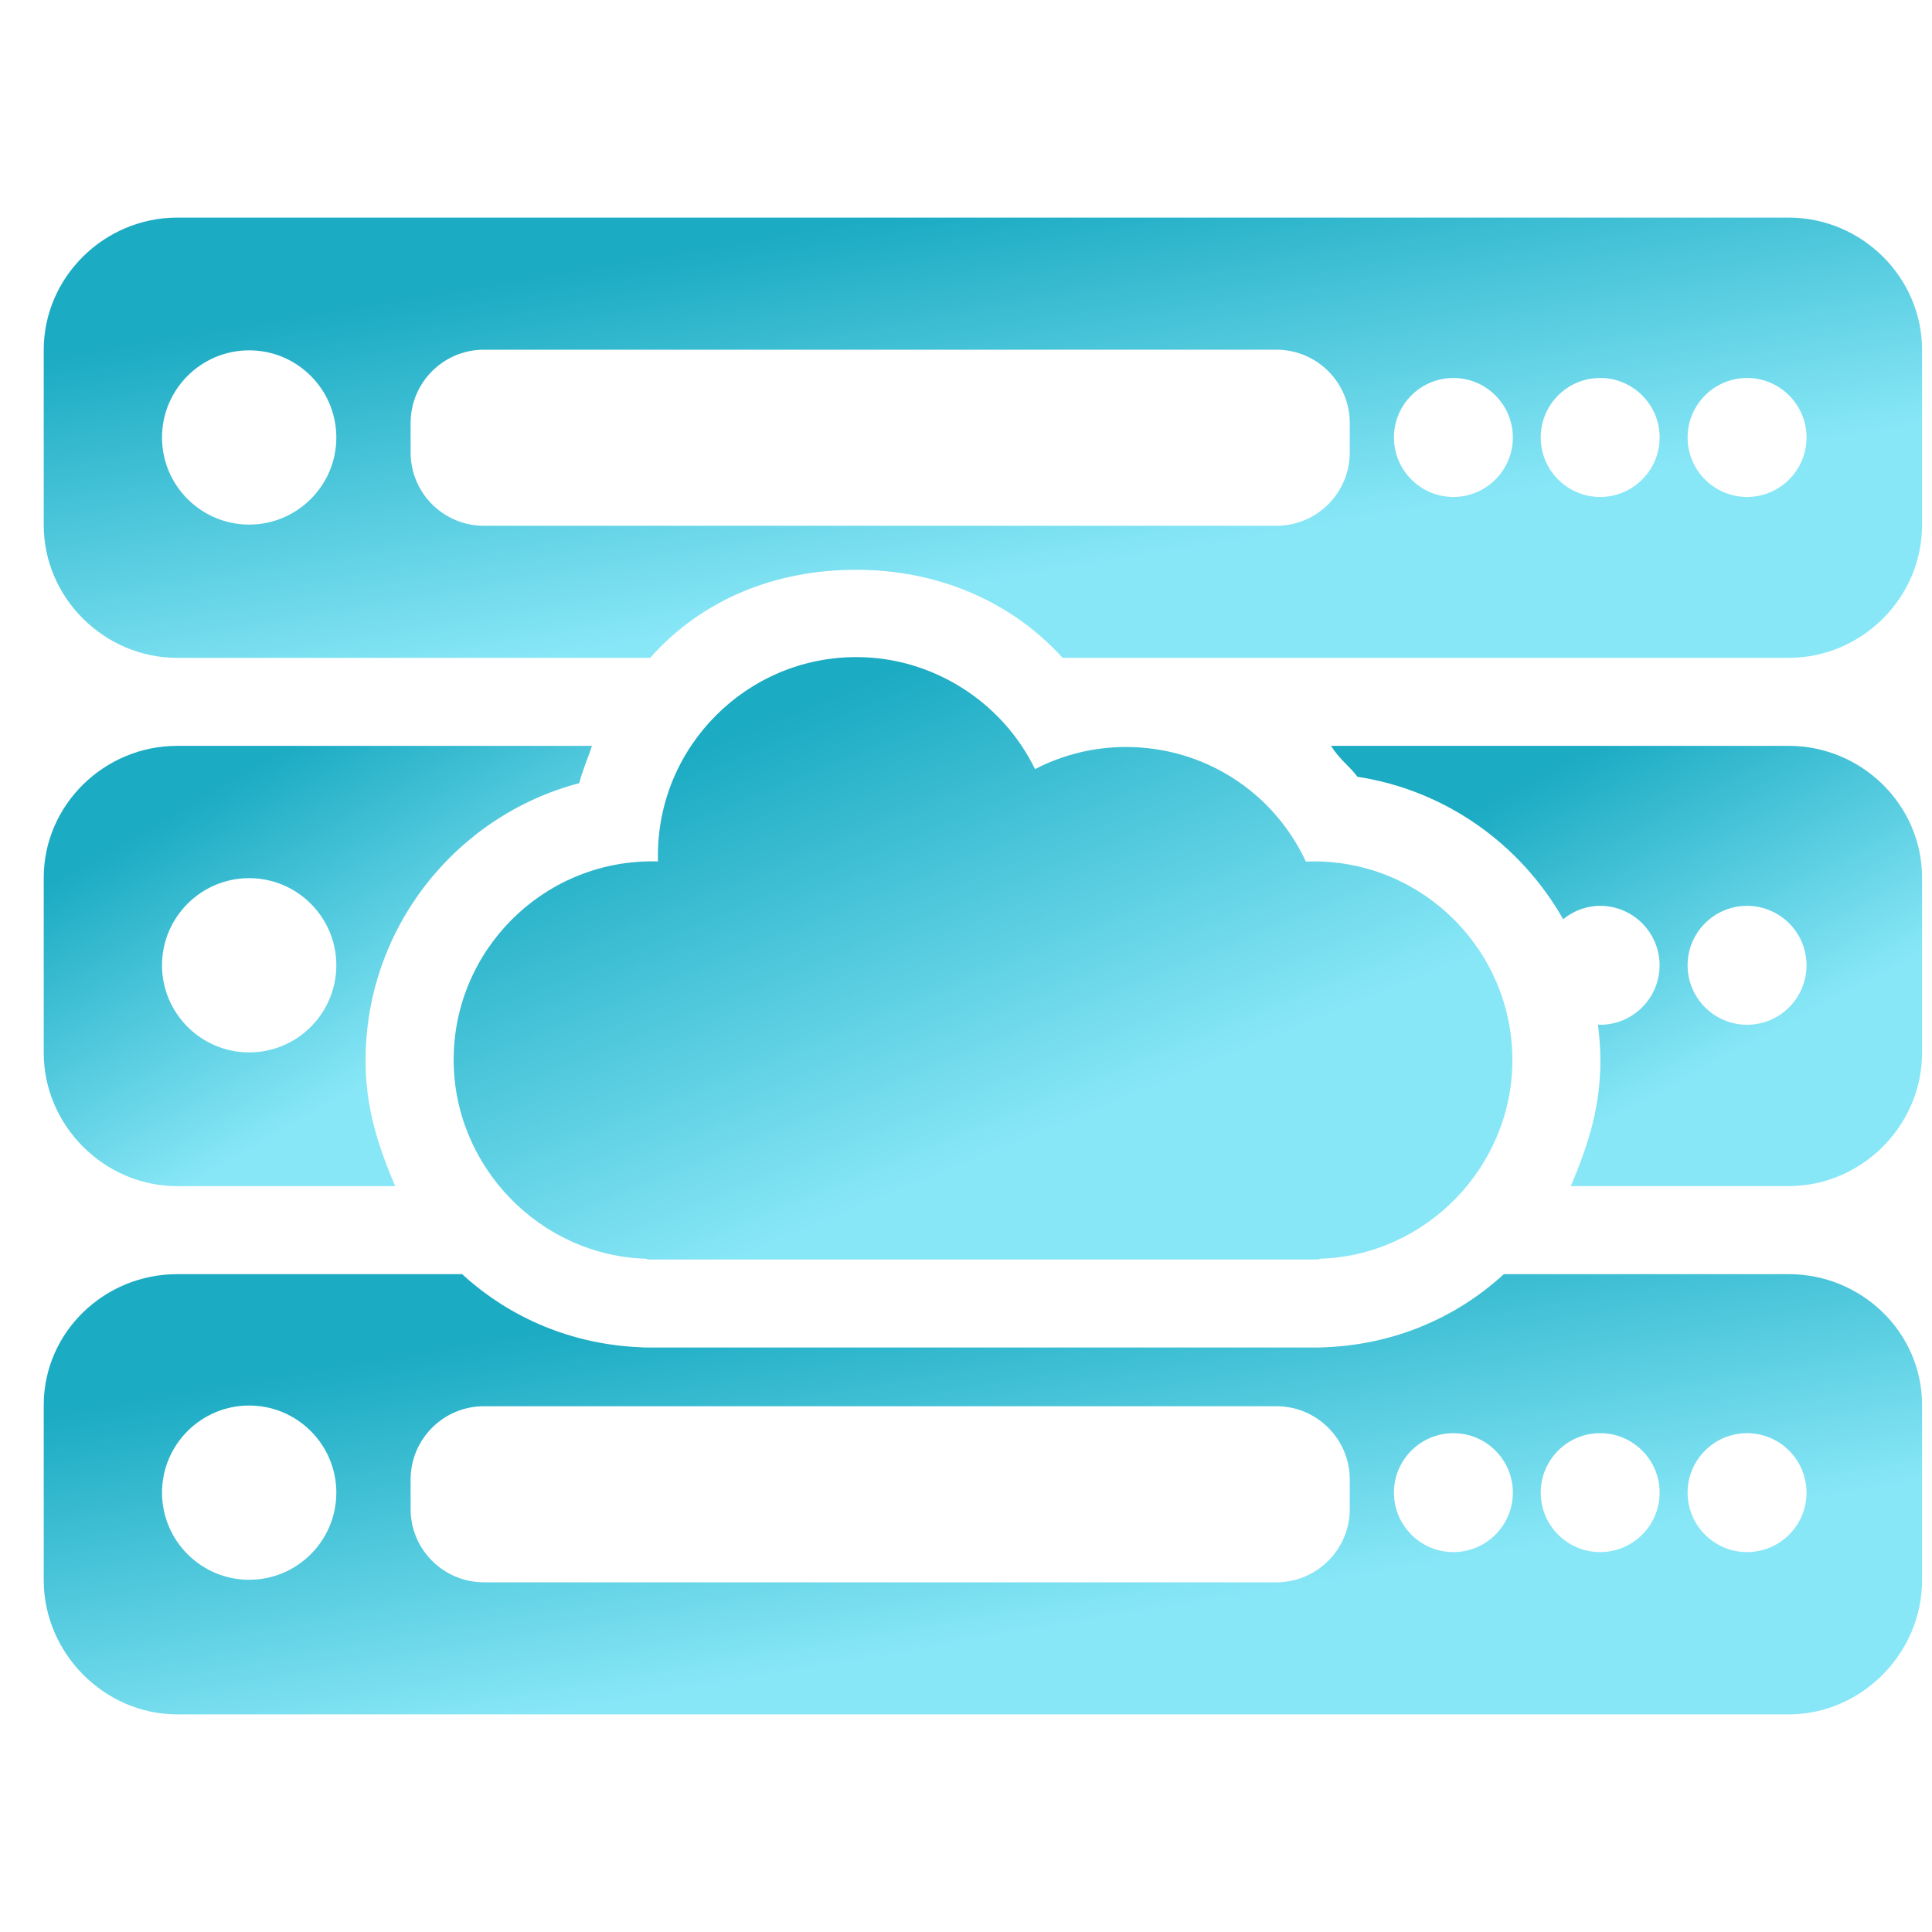 <svg width="36" height="36" viewBox="0 0 36 36" fill="none" xmlns="http://www.w3.org/2000/svg">
<g clip-path="url(#clip0_159_3363)">
<path d="M24.483 16.051C24.432 16.051 24.382 16.052 24.333 16.054C23.726 14.75 22.431 13.919 20.981 13.919C20.388 13.919 19.808 14.061 19.286 14.331C18.673 13.071 17.373 12.244 15.957 12.244C13.918 12.244 12.259 13.903 12.259 15.943C12.259 15.979 12.259 16.016 12.26 16.052C12.224 16.051 12.187 16.05 12.151 16.05C10.112 16.05 8.453 17.709 8.453 19.749C8.453 21.733 10.058 23.395 12.037 23.455C12.05 23.457 12.062 23.469 12.075 23.469H24.558C24.571 23.469 24.584 23.457 24.596 23.455C26.576 23.395 28.181 21.738 28.181 19.754C28.181 17.715 26.522 16.051 24.483 16.051Z" fill="url(#paint0_linear_159_3363)"/>
<path d="M33.331 13.898H24.801C24.977 14.172 25.143 14.269 25.294 14.474C26.939 14.726 28.336 15.733 29.127 17.128C29.316 16.975 29.554 16.879 29.816 16.879C30.427 16.879 30.924 17.376 30.924 17.987C30.924 18.598 30.427 19.095 29.816 19.095C29.802 19.095 29.789 19.091 29.775 19.09C29.802 19.307 29.821 19.536 29.821 19.759C29.821 20.592 29.619 21.281 29.269 22.101H33.331C34.688 22.101 35.815 20.976 35.815 19.618V16.354C35.815 14.998 34.688 13.898 33.331 13.898ZM32.554 19.095C31.943 19.095 31.446 18.598 31.446 17.987C31.446 17.375 31.943 16.879 32.554 16.879C33.165 16.879 33.662 17.375 33.662 17.987C33.662 18.598 33.165 19.095 32.554 19.095Z" fill="url(#paint1_linear_159_3363)"/>
<path d="M3.301 13.898C1.944 13.898 0.815 14.998 0.815 16.354V19.619C0.815 20.976 1.944 22.102 3.301 22.102H7.364C7.013 21.281 6.812 20.592 6.812 19.76C6.812 17.285 8.504 15.195 10.793 14.593C10.855 14.355 10.938 14.172 11.031 13.898H3.301ZM4.643 19.61C3.748 19.61 3.019 18.882 3.019 17.987C3.019 17.092 3.747 16.363 4.643 16.363C5.538 16.363 6.267 17.091 6.267 17.987C6.267 18.882 5.538 19.61 4.643 19.61Z" fill="url(#paint2_linear_159_3363)"/>
<path d="M15.957 12.244C15.953 12.244 15.95 12.245 15.946 12.245H15.971C15.966 12.245 15.962 12.244 15.957 12.244Z" fill="url(#paint3_linear_159_3363)"/>
<path d="M33.331 4.055H3.301C1.944 4.055 0.815 5.163 0.815 6.52V9.784C0.815 11.141 1.944 12.258 3.301 12.258H12.114C13.086 11.164 14.448 10.617 15.957 10.617C17.419 10.617 18.806 11.164 19.8 12.258H33.331C34.689 12.258 35.815 11.141 35.815 9.784V6.52C35.815 5.163 34.688 4.055 33.331 4.055ZM4.643 9.775C3.748 9.775 3.019 9.047 3.019 8.152C3.019 7.256 3.747 6.528 4.643 6.528C5.538 6.528 6.267 7.256 6.267 8.152C6.267 9.047 5.538 9.775 4.643 9.775ZM25.151 8.43C25.151 9.185 24.539 9.797 23.784 9.797H9.018C8.263 9.797 7.651 9.185 7.651 8.43V7.883C7.651 7.128 8.263 6.516 9.018 6.516H23.784C24.539 6.516 25.151 7.128 25.151 7.883V8.43ZM27.082 9.26C26.471 9.26 25.974 8.763 25.974 8.152C25.974 7.54 26.471 7.043 27.082 7.043C27.693 7.043 28.19 7.54 28.19 8.152C28.19 8.763 27.693 9.26 27.082 9.26ZM29.817 9.26C29.206 9.26 28.709 8.763 28.709 8.152C28.709 7.54 29.205 7.043 29.817 7.043C30.428 7.043 30.925 7.54 30.925 8.152C30.925 8.763 30.427 9.26 29.817 9.26ZM32.554 9.26C31.943 9.26 31.446 8.763 31.446 8.152C31.446 7.54 31.943 7.043 32.554 7.043C33.165 7.043 33.662 7.54 33.662 8.152C33.662 8.763 33.165 9.26 32.554 9.26Z" fill="url(#paint4_linear_159_3363)"/>
<path d="M33.331 23.742H28.022C27.128 24.562 25.97 25.052 24.701 25.104C24.654 25.108 24.606 25.109 24.558 25.109H12.075C12.027 25.109 11.979 25.108 11.932 25.104C10.664 25.052 9.505 24.562 8.611 23.742H3.301C1.944 23.742 0.815 24.824 0.815 26.181V29.446C0.815 30.803 1.944 31.945 3.301 31.945H33.331C34.688 31.945 35.815 30.803 35.815 29.445V26.181C35.815 24.824 34.688 23.742 33.331 23.742ZM4.643 29.437C3.748 29.437 3.019 28.709 3.019 27.813C3.019 26.918 3.747 26.19 4.643 26.19C5.538 26.19 6.267 26.918 6.267 27.813C6.267 28.709 5.538 29.437 4.643 29.437ZM25.151 28.117C25.151 28.872 24.539 29.484 23.784 29.484H9.018C8.263 29.484 7.651 28.872 7.651 28.117V27.57C7.651 26.815 8.263 26.203 9.018 26.203H23.784C24.539 26.203 25.151 26.815 25.151 27.57V28.117ZM27.082 28.921C26.471 28.921 25.974 28.424 25.974 27.813C25.974 27.202 26.471 26.705 27.082 26.705C27.693 26.705 28.19 27.202 28.19 27.813C28.19 28.424 27.693 28.921 27.082 28.921ZM29.817 28.921C29.206 28.921 28.709 28.424 28.709 27.813C28.709 27.202 29.205 26.705 29.817 26.705C30.428 26.705 30.925 27.202 30.925 27.813C30.925 28.424 30.427 28.921 29.817 28.921ZM32.554 28.921C31.943 28.921 31.446 28.424 31.446 27.813C31.446 27.202 31.943 26.705 32.554 26.705C33.165 26.705 33.662 27.202 33.662 27.813C33.662 28.424 33.165 28.921 32.554 28.921Z" fill="url(#paint5_linear_159_3363)"/>
</g>
<defs>
<linearGradient id="paint0_linear_159_3363" x1="12.681" y1="14.115" x2="16.116" y2="22.5" gradientUnits="userSpaceOnUse">
<stop stop-color="#1BABC3"/>
<stop offset="1" stop-color="#88E7F7"/>
</linearGradient>
<linearGradient id="paint1_linear_159_3363" x1="27.161" y1="15.266" x2="30.142" y2="20.823" gradientUnits="userSpaceOnUse">
<stop stop-color="#1BABC3"/>
<stop offset="1" stop-color="#88E7F7"/>
</linearGradient>
<linearGradient id="paint2_linear_159_3363" x1="3.004" y1="15.266" x2="6.106" y2="20.629" gradientUnits="userSpaceOnUse">
<stop stop-color="#1BABC3"/>
<stop offset="1" stop-color="#88E7F7"/>
</linearGradient>
<linearGradient id="paint3_linear_159_3363" x1="15.952" y1="12.244" x2="15.952" y2="12.245" gradientUnits="userSpaceOnUse">
<stop stop-color="#1BABC3"/>
<stop offset="1" stop-color="#88E7F7"/>
</linearGradient>
<linearGradient id="paint4_linear_159_3363" x1="8.315" y1="5.422" x2="9.49" y2="12.38" gradientUnits="userSpaceOnUse">
<stop stop-color="#1BABC3"/>
<stop offset="1" stop-color="#88E7F7"/>
</linearGradient>
<linearGradient id="paint5_linear_159_3363" x1="8.315" y1="25.109" x2="9.49" y2="32.068" gradientUnits="userSpaceOnUse">
<stop stop-color="#1BABC3"/>
<stop offset="1" stop-color="#88E7F7"/>
</linearGradient>
<clipPath id="clip0_159_3363">
<rect width="35" height="35" fill="white" transform="translate(0.815 0.5)"/>
</clipPath>
</defs>
</svg>
